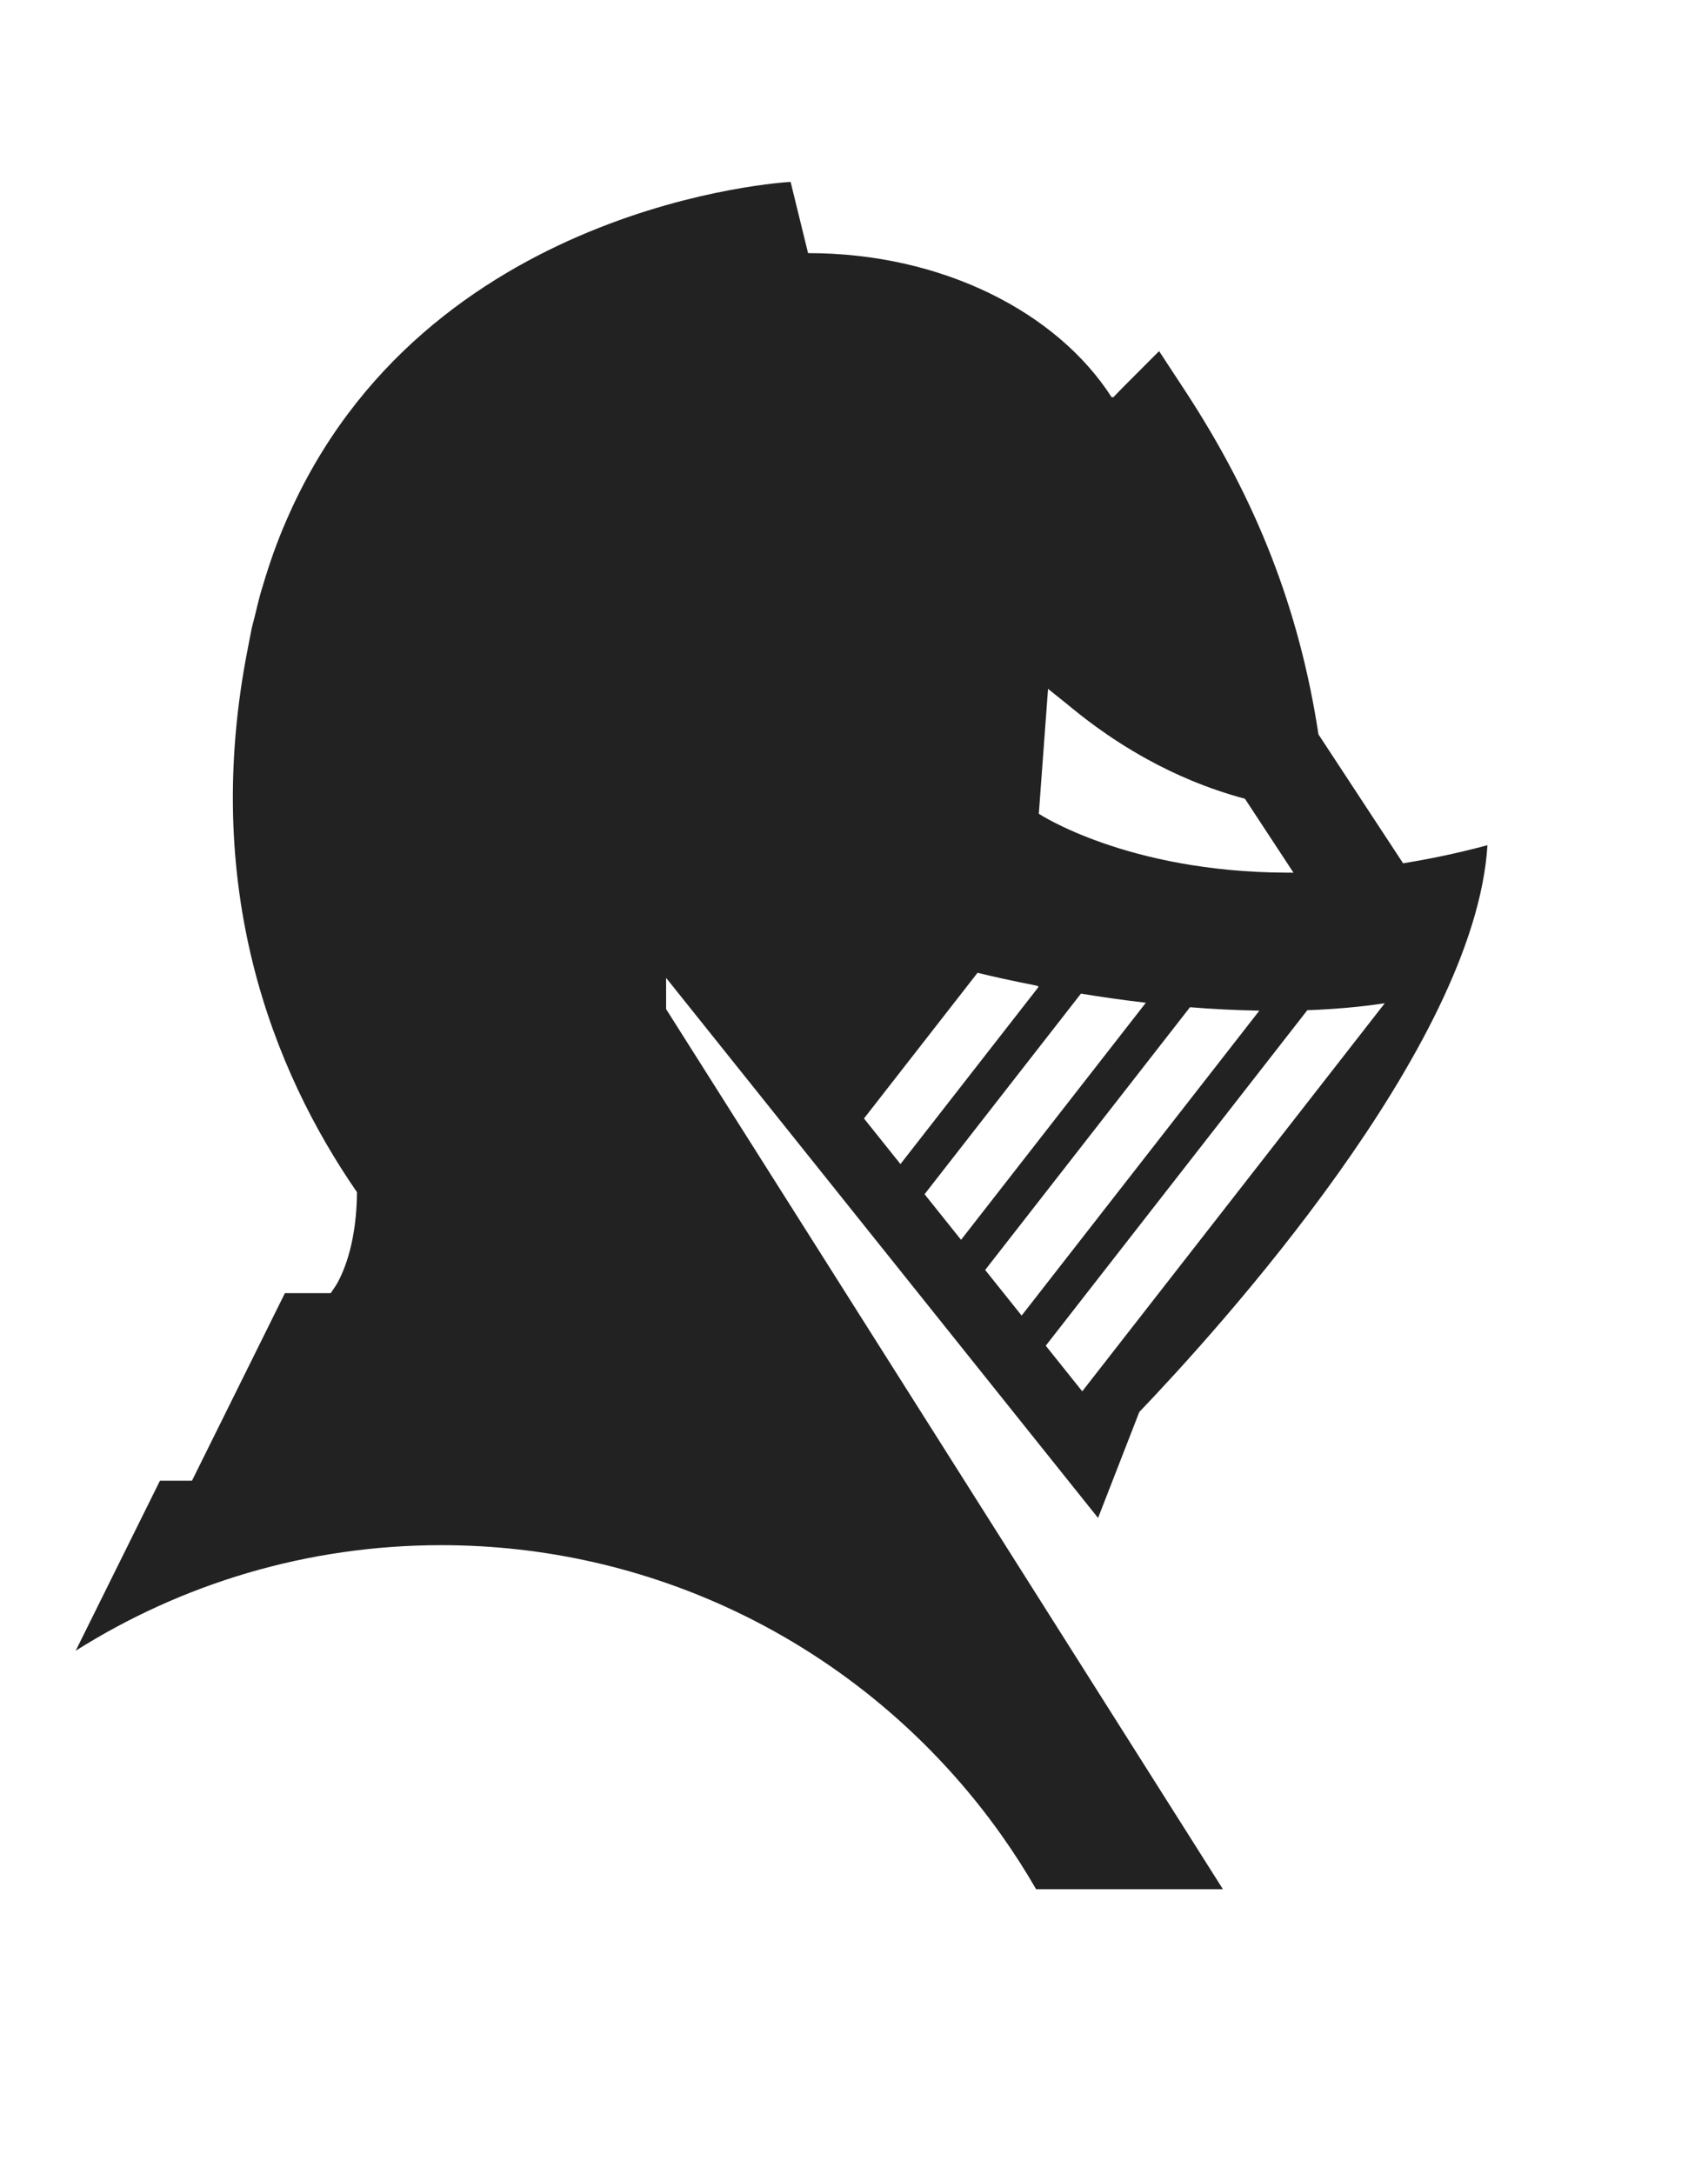 <svg width="370" height="471" viewBox="0 0 370 471" fill="none" xmlns="http://www.w3.org/2000/svg">
<mask id="mask0_206_63" style="mask-type:alpha" maskUnits="userSpaceOnUse" x="0" y="0" width="370" height="471">
<rect width="369.54" height="470.01" fill="#D9D9D9"/>
</mask>
<g mask="url(#mask0_206_63)">
<path d="M144.299 218.594L144.297 218.592V211.831L144.311 211.85L237.871 328.821V328.819V328.821L237.873 328.815L246.806 305.864C263.566 288.359 319.547 226.815 322.222 183.093C315.838 184.808 309.755 186.077 303.947 187.008L285.615 159.085C281.505 132.127 272.246 108.317 256.662 84.555L251.092 76.064L243.913 83.25C242.982 84.183 242.091 85.112 241.188 86.043C241.03 86.034 240.913 86.04 240.815 86.056C228.966 67.592 204.041 54.832 175.116 54.832C175.094 54.832 175.073 54.835 175.049 54.835L171.268 39.4C171.268 39.4 171.241 39.403 171.239 39.403C170.655 39.435 91.927 43.778 62.076 112.642C60.1 117.127 58.395 121.935 56.907 126.981C56.812 127.299 56.705 127.603 56.612 127.925C56.084 129.76 55.63 131.682 55.167 133.594C54.964 134.435 54.721 135.232 54.531 136.09C54.422 136.583 54.353 137.055 54.249 137.544C54.07 138.379 53.932 139.195 53.767 140.024C43.346 192.312 59.159 231.919 77.332 258.253C77.252 268.584 74.761 274.981 72.942 278.173C72.534 278.824 72.102 279.475 71.636 280.128H61.718L41.588 320.752H34.651L16.42 357.541L16.422 357.539C16.415 357.554 16.407 357.567 16.401 357.581C39.335 343.117 66.475 334.717 95.593 334.717C118.303 334.717 139.814 339.827 159.066 348.931C182.314 359.923 202.231 376.77 216.966 397.56C219.638 401.331 222.137 405.231 224.455 409.25H238.158H264.921L144.299 218.594ZM208.19 268.573L200.287 258.693L200.788 258.05L203.071 255.12L234.161 215.24C238.497 215.954 243.22 216.632 248.223 217.218L209.451 266.955L208.19 268.573ZM221.314 284.981L213.412 275.103L215.175 272.842L218.978 267.963L257.785 218.186C262.668 218.586 267.714 218.839 272.812 218.928L223.838 281.747L221.314 284.981ZM299.98 217.323L238.226 296.538L234.443 301.392L226.54 291.512L229.564 287.632L234.607 281.162L283.198 218.834C288.858 218.627 294.495 218.159 299.98 217.323ZM226.351 158.464L227.035 149.219L231.195 152.554C234.028 154.903 239.97 159.757 248.502 164.456C248.502 164.456 248.503 164.456 248.503 164.458C254.364 167.685 261.436 170.818 269.684 173.023L272.801 177.77L277.796 185.378L280.203 189.042C279.713 189.045 279.238 189.039 278.754 189.037C244.102 188.917 225.036 176.279 225.036 176.279L226.351 158.464ZM211.764 210.727C214.441 211.383 218.913 212.413 224.687 213.541L224.99 213.778L196.055 250.893L195.063 252.165L187.161 242.287L211.764 210.727Z" fill="#222222"/>
</g>
</svg>
